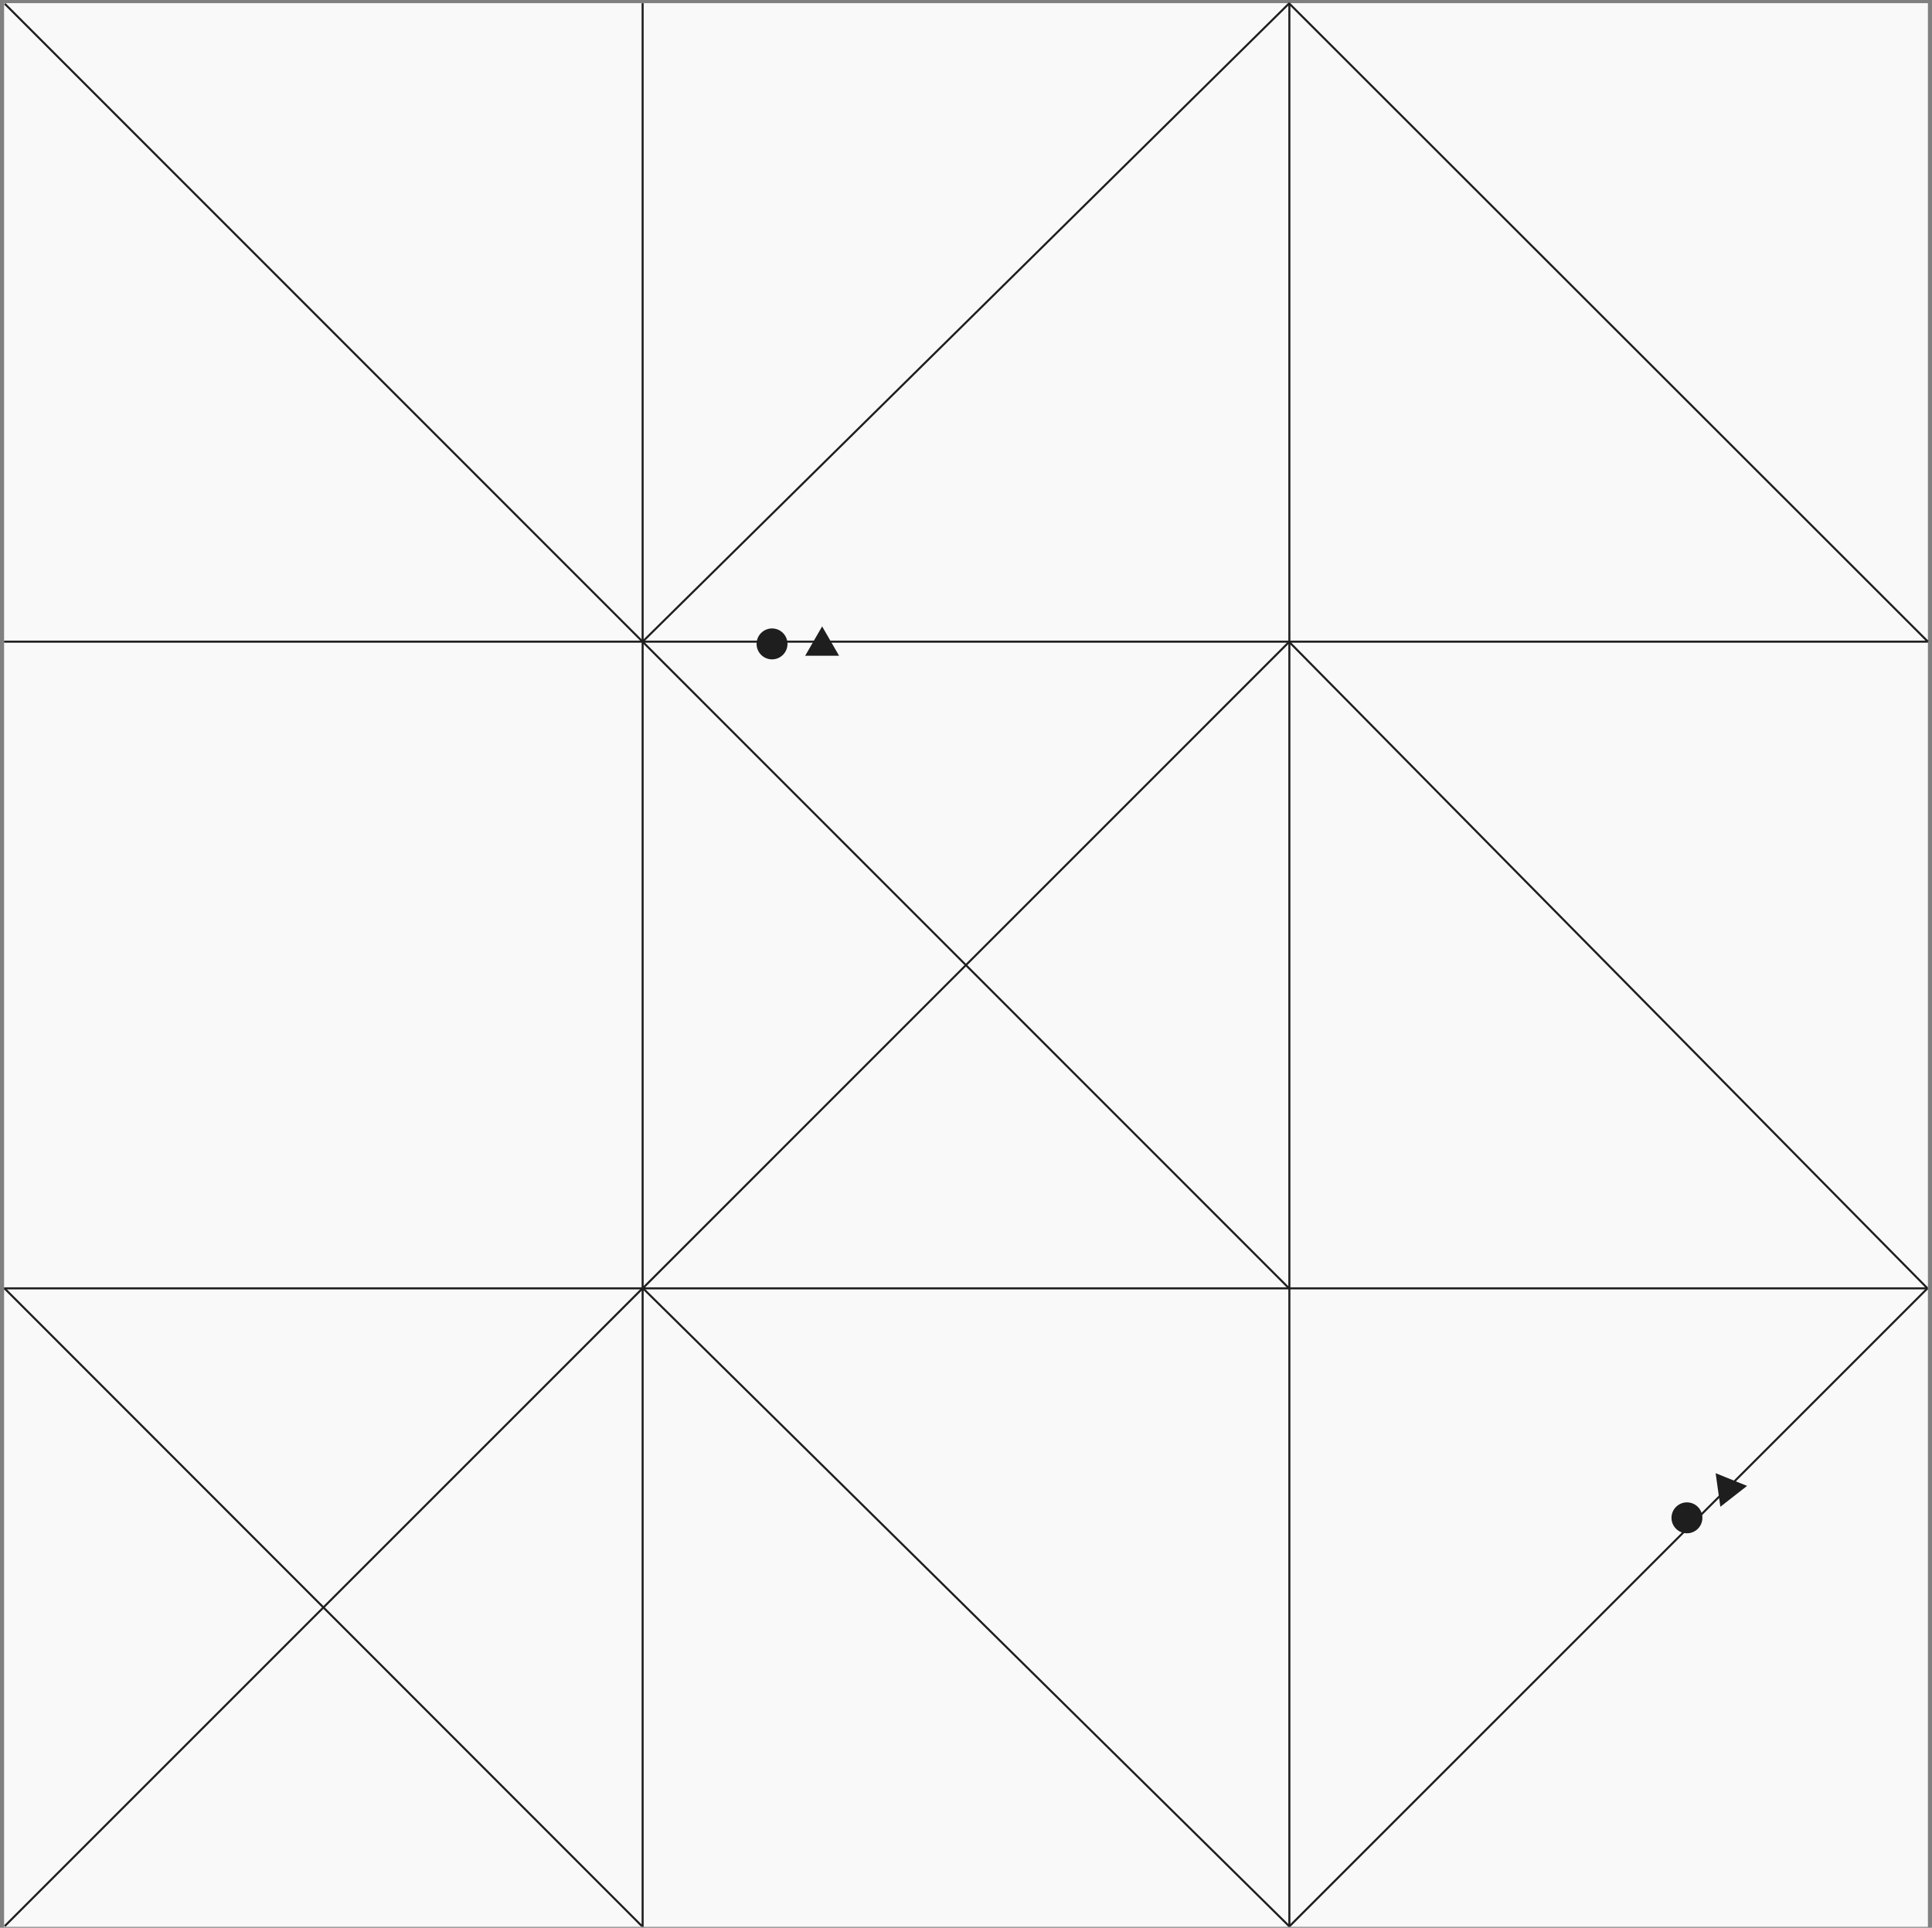 <svg width="472" height="471" viewBox="0 0 472 471" fill="none" xmlns="http://www.w3.org/2000/svg">
<rect x="0" y="0" width="472" height="471" fill="#808080" stroke="none"/>
<rect x="1" y="0.773" width="470" height="470" fill="#F9F9F9"/>
<path d="M157 0.773V470.773" stroke="#1F1E1E" stroke-width="0.5"/>
<path d="M315 0.773V470.773" stroke="#1F1E1E" stroke-width="0.5"/>
<path d="M470.999 156.773H0.999" stroke="#1F1E1E" stroke-width="0.5"/>
<circle cx="188.614" cy="157.321" r="3.777" fill="#1F1E1E"/>
<path d="M200.851 153.04L204.994 160.217H196.708L200.851 153.04Z" fill="#1F1E1E"/>
<path d="M470.999 314.773H0.999" stroke="#1F1E1E" stroke-width="0.5"/>
<path d="M156.979 314.771L1.168 470.585" stroke="#1F1E1E" stroke-width="0.5"/>
<path d="M314.894 0.773L470.999 156.773" stroke="#1F1E1E" stroke-width="0.5"/>
<path d="M314.894 156.773L470.815 314.688" stroke="#1F1E1E" stroke-width="0.5"/>
<path d="M314.931 470.598L157.096 314.771" stroke="#1F1E1E" stroke-width="0.5"/>
<path d="M315 0.773L157 156.773" stroke="#1F1E1E" stroke-width="0.5"/>
<path d="M315 156.773L157.174 314.614" stroke="#1F1E1E" stroke-width="0.5"/>
<path d="M315.062 470.598L470.829 314.836" stroke="#1F1E1E" stroke-width="0.5"/>
<path d="M1.146 314.822L156.784 470.556" stroke="#1F1E1E" stroke-width="0.5"/>
<path d="M1.166 0.918L314.89 314.731" stroke="#1F1E1E" stroke-width="0.5"/>
<circle cx="412.132" cy="370.841" r="3.777" transform="rotate(-37.993 412.132 370.841)" fill="#1F1E1E"/>
<path d="M419.141 359.935L426.824 363.04L420.293 368.141L419.141 359.935Z" fill="#1F1E1E"/>
</svg>
